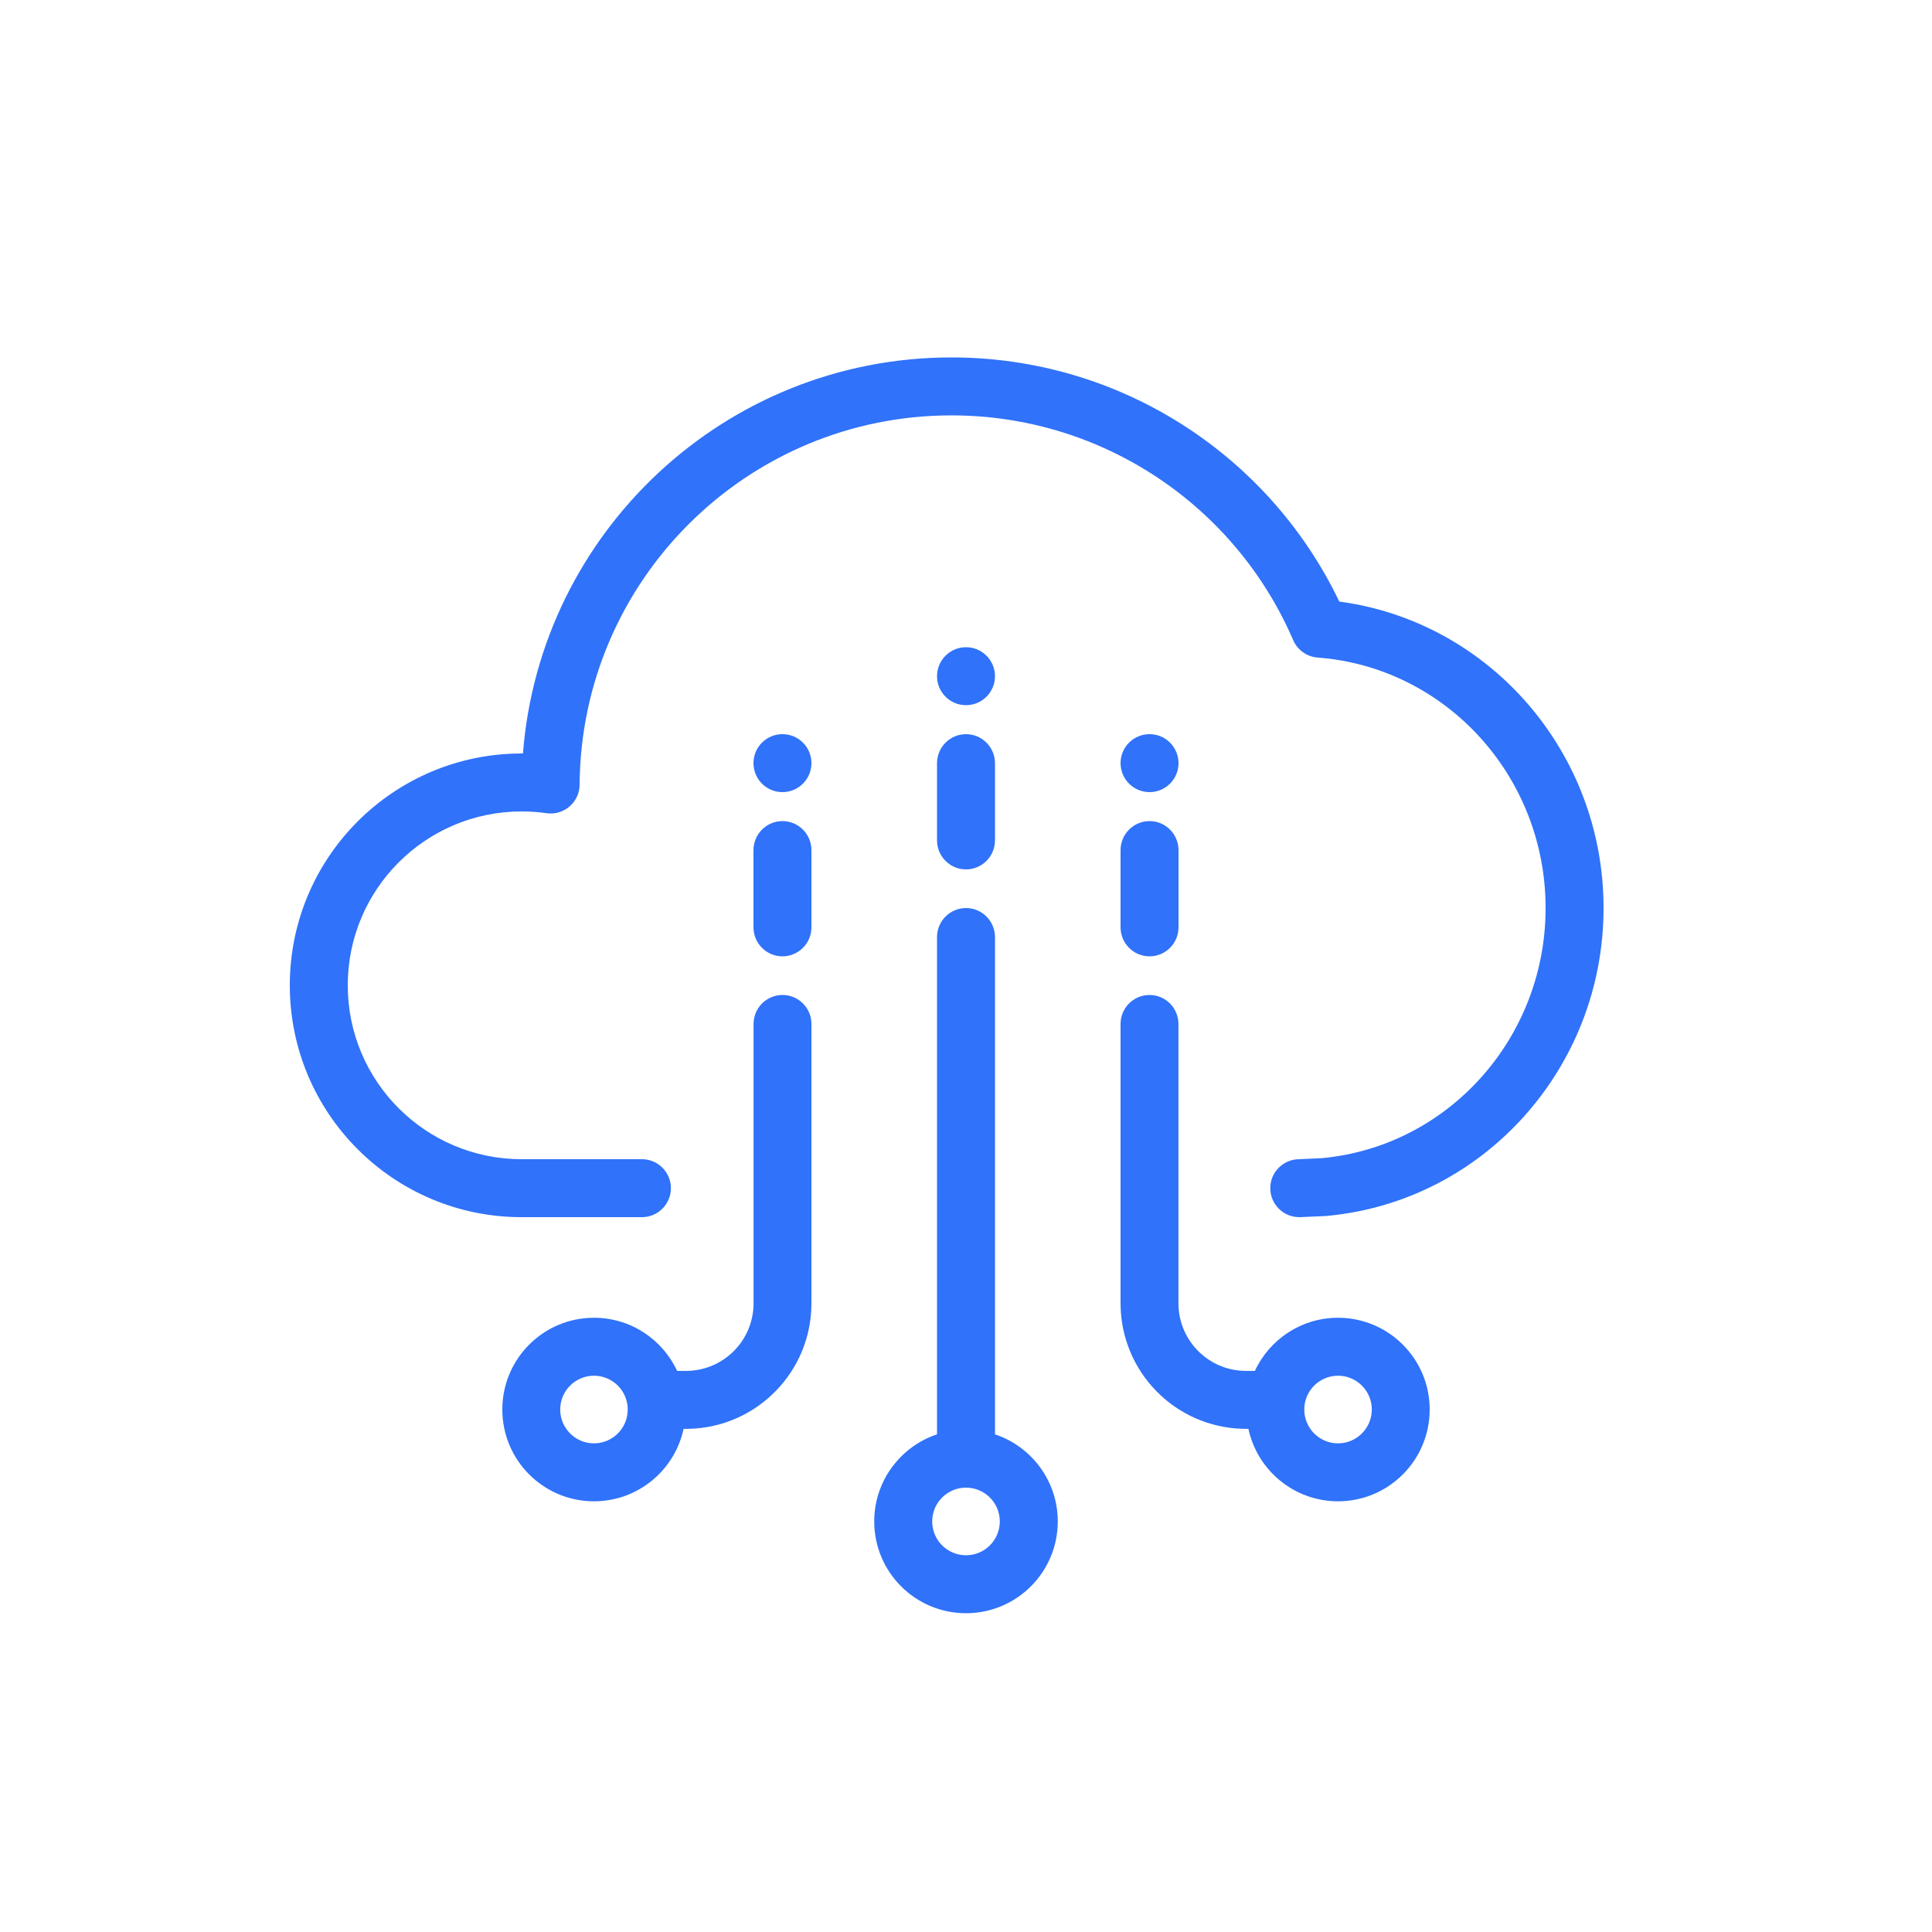 <svg height='100px' width='100px'  fill="#3072f9" xmlns="http://www.w3.org/2000/svg" xmlns:xlink="http://www.w3.org/1999/xlink" viewBox="0 0 200 200" version="1.1" x="0px" y="0px"><title>cloud</title><desc>Created with Sketch.</desc><g stroke="none" stroke-width="1" fill="none" fill-rule="evenodd"><path d="M134.461,120 C132.804,120.022 131.479,121.382 131.5,123.039 C131.522,124.696 132.882,126.021 134.539,126 L137.039,125.89 C137.114,125.889 137.189,125.885 137.264,125.878 C153.477,124.445 166,110.617 166,94 C166,77.844 154.168,64.345 138.644,62.274 C131.321,46.997 115.829,37 98.5,37 C75.112,37 55.921,55.049 54.136,78 C54.09,78 54.045,78 54,78 C40.745,78 30,88.745 30,102 C30,115.255 40.745,126.001 54,126.001 L66.451,126.001 C68.108,126.001 69.451,124.657 69.451,123 C69.451,121.343 68.108,120 66.451,120 L54,120 C44.059,120 36,111.941 36,102 C36,92.059 44.059,84 54,84 C54.869,84 55.729,84.061 56.576,84.183 C58.375,84.44 59.989,83.051 60.001,81.233 C60.144,60.083 77.336,43 98.5,43 C114.016,43 127.83,52.263 133.87,66.267 C134.312,67.293 135.287,67.987 136.4,68.071 C149.652,69.065 160,80.351 160,94 C160,107.484 149.895,118.681 136.845,119.892 L134.461,120 Z" fill="#3072f9" fill-rule="nonzero"></path><path d="M103,86.988 C103,88.652 101.657,90 100,90 C98.343,90 97,88.652 97,86.988 L97,79.012 C97,77.348 98.343,76 100,76 C101.657,76 103,77.348 103,79.012 L103,86.988 Z M119,85 C120.657,85 122,86.348 122,88.012 L122,95.988 C122,97.652 120.657,99 119,99 C117.343,99 116,97.652 116,95.988 L116,88.012 C116,86.348 117.343,85 119,85 Z M81,85 C82.657,85 84,86.348 84,88.012 L84,95.988 C84,97.652 82.657,99 81,99 C79.343,99 78,97.652 78,95.988 L78,88.012 C78,86.348 79.343,85 81,85 Z M119,76 C120.657,76 122,77.343 122,79 C122,80.657 120.657,82 119,82 C117.343,82 116,80.657 116,79 C116,77.343 117.343,76 119,76 Z M81,76 C82.657,76 84,77.343 84,79 C84,80.657 82.657,82 81,82 C79.343,82 78,80.657 78,79 C78,77.343 79.343,76 81,76 Z M100,67 C101.657,67 103,68.343 103,70 C103,71.657 101.657,73 100,73 C98.343,73 97,71.657 97,70 C97,68.343 98.343,67 100,67 Z" fill="#3072f9" fill-rule="nonzero"></path><path d="M100,94 C101.657,94 103,95.348 103,97.012 L103.001,148.484 C106.777,149.74 109.5,153.302 109.5,157.5 C109.5,162.747 105.247,167 100,167 C94.753,167 90.5,162.747 90.5,157.5 C90.5,153.302 93.224,149.739 97,148.483 L97,97.012 C97,95.348 98.343,94 100,94 Z M100,154 C98.067,154 96.5,155.567 96.5,157.5 C96.5,159.433 98.067,161 100,161 C101.933,161 103.5,159.433 103.5,157.5 C103.5,155.567 101.933,154 100,154 Z M81.004,103 C82.6,103 83.904,104.249 83.995,105.824 L84,106 L84,134.914 C84,141.989 78.355,147.745 71.328,147.91 L71.018,147.914 L70.764,147.914 C69.847,152.2 66.042,155.414 61.487,155.414 C56.248,155.414 52,151.16 52,145.914 C52,140.667 56.248,136.414 61.487,136.414 C65.299,136.414 68.586,138.665 70.094,141.913 L71.018,141.914 C74.798,141.914 77.877,138.909 78.004,135.154 L78.008,134.914 L78.008,106 C78.008,104.343 79.349,103 81.004,103 Z M118.996,103 C120.651,103 121.992,104.343 121.992,106 L121.992,106 L121.992,134.914 L121.996,135.154 C122.123,138.909 125.202,141.914 128.982,141.914 L128.982,141.914 L129.906,141.913 C131.414,138.665 134.701,136.414 138.513,136.414 C143.752,136.414 148,140.667 148,145.914 C148,151.16 143.752,155.414 138.513,155.414 C133.958,155.414 130.153,152.2 129.236,147.914 L129.236,147.914 L128.982,147.914 L128.672,147.91 C121.645,147.745 116,141.989 116,134.914 L116,134.914 L116,106 L116.005,105.824 C116.096,104.249 117.4,103 118.996,103 Z M61.487,142.414 C59.557,142.414 57.992,143.981 57.992,145.914 C57.992,147.847 59.557,149.414 61.487,149.414 C63.418,149.414 64.982,147.847 64.982,145.914 C64.982,143.981 63.418,142.414 61.487,142.414 Z M138.513,142.414 C136.582,142.414 135.018,143.981 135.018,145.914 C135.018,147.847 136.582,149.414 138.513,149.414 C140.443,149.414 142.008,147.847 142.008,145.914 C142.008,143.981 140.443,142.414 138.513,142.414 Z" fill="#3072f9" fill-rule="nonzero"></path></g></svg>